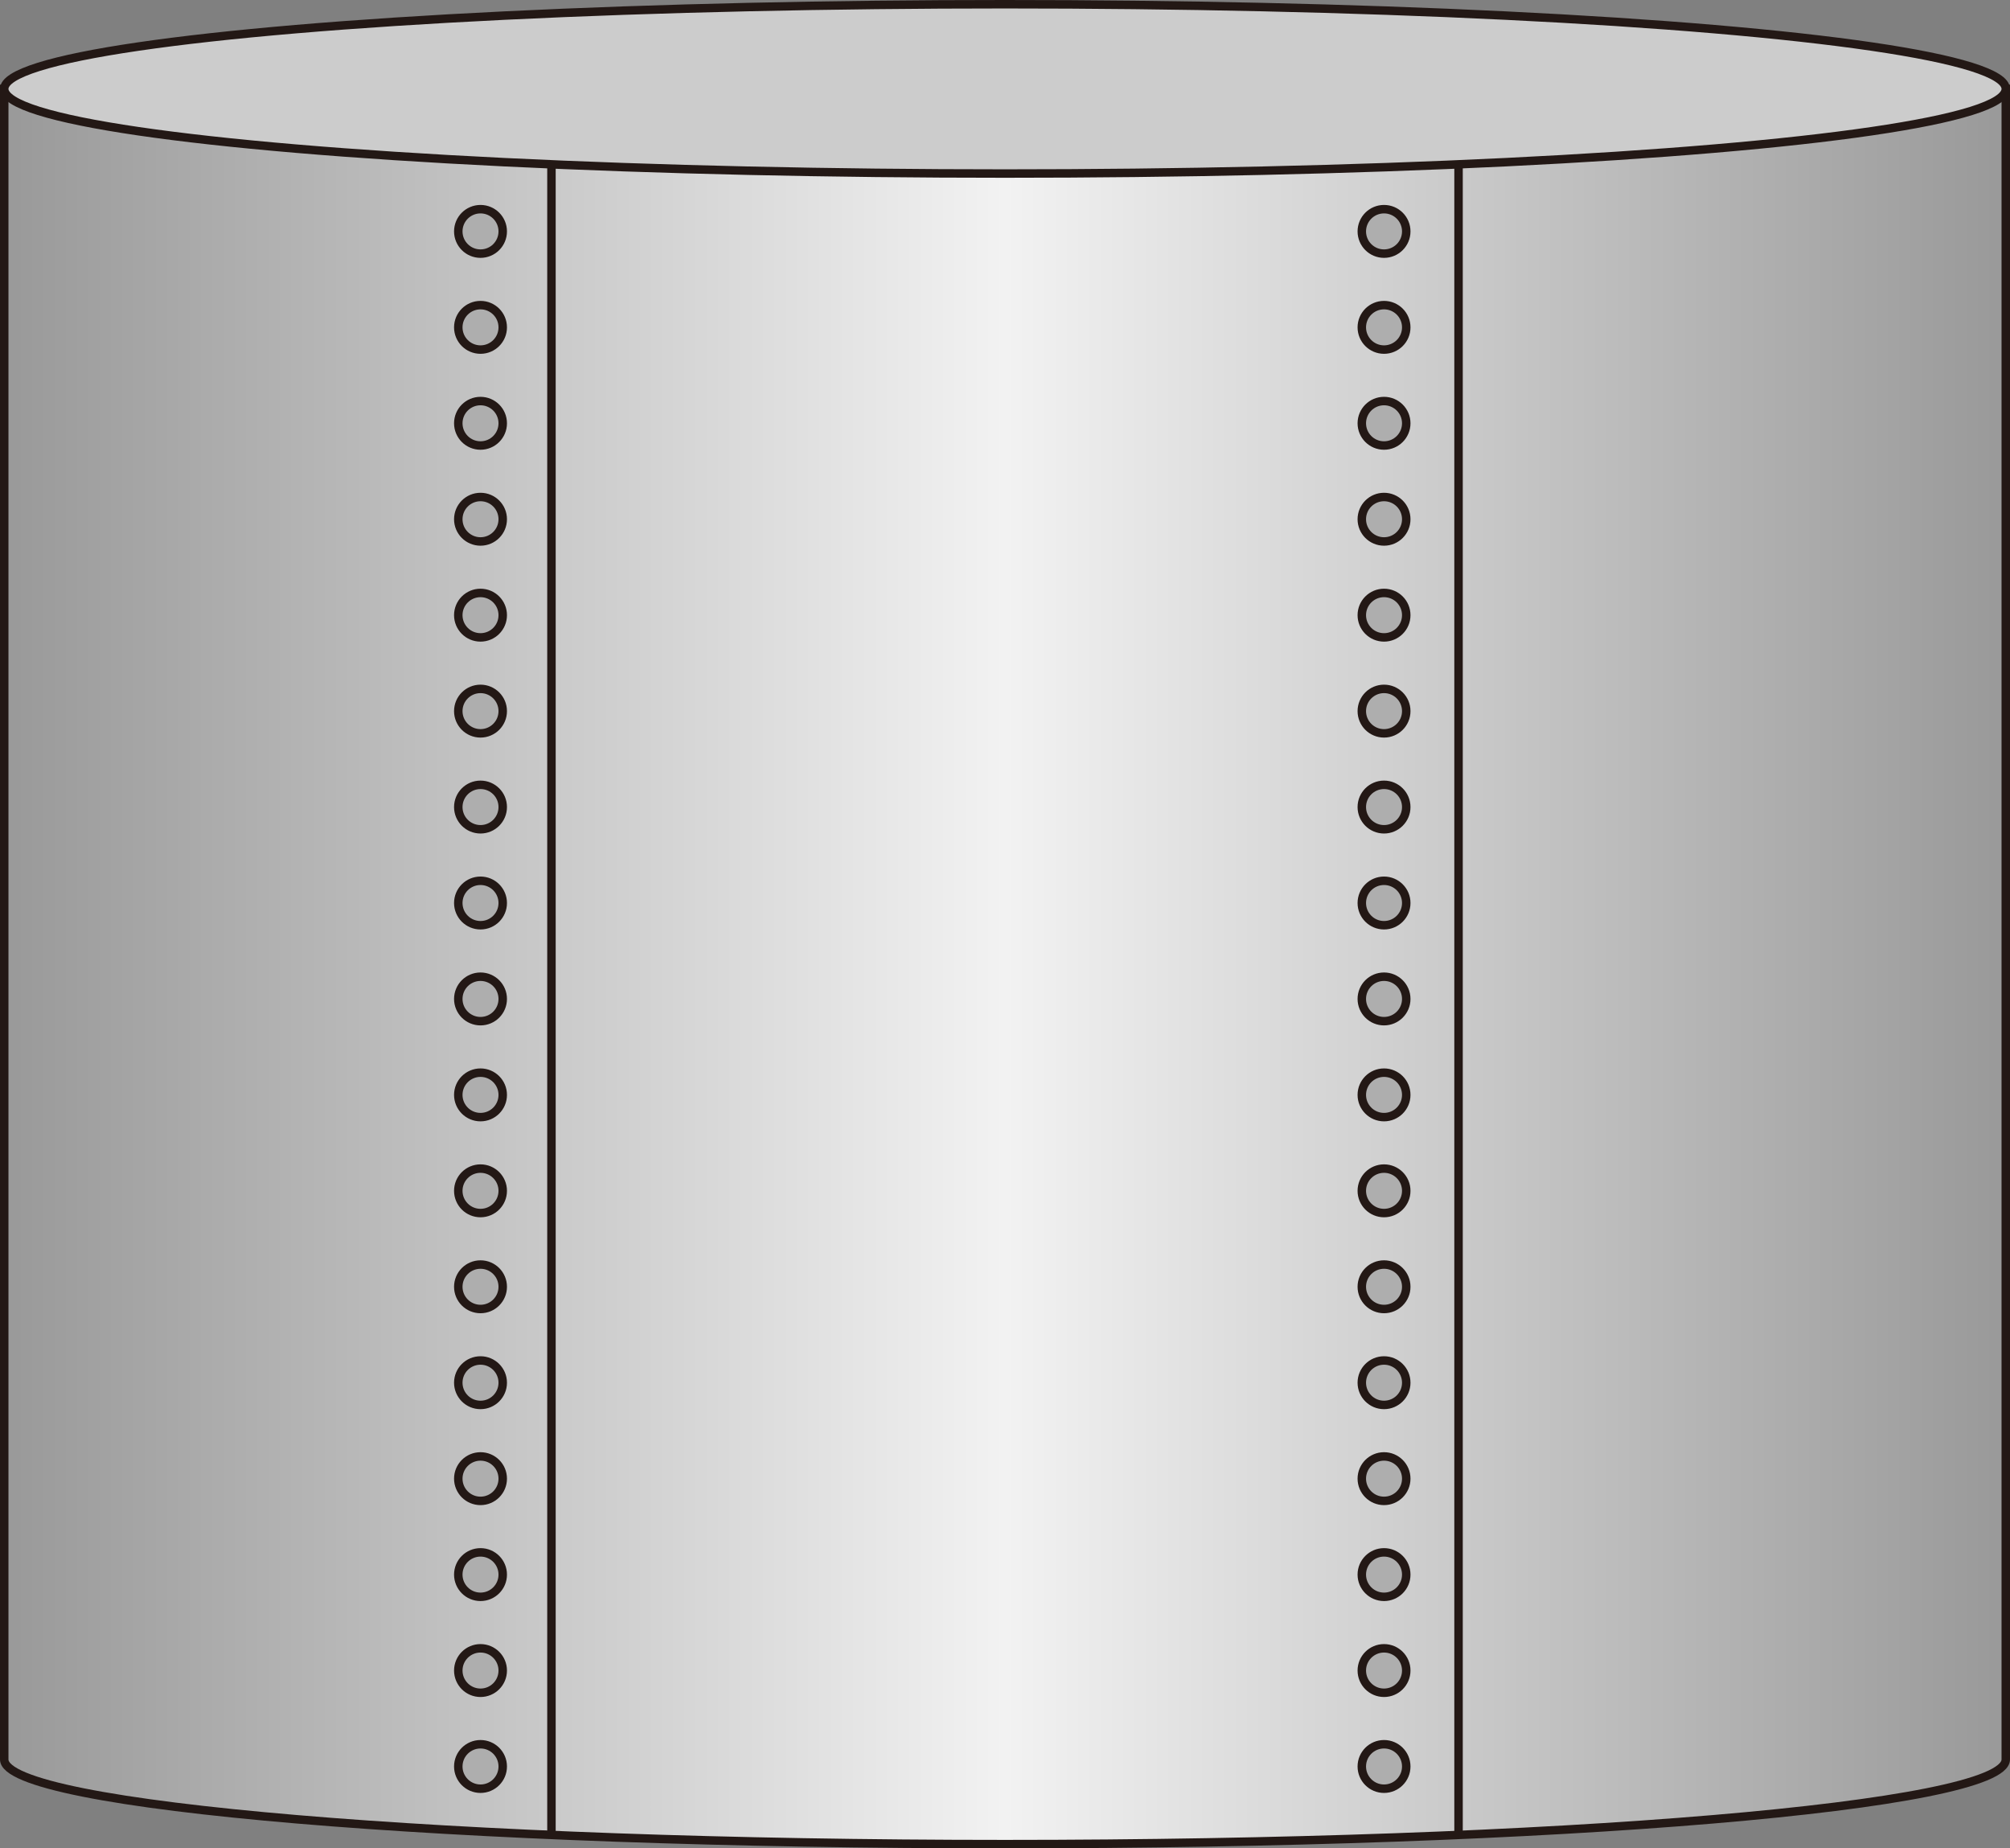 <?xml version="1.0" encoding="UTF-8" standalone="no"?>
<svg
   xmlns:dc="http://purl.org/dc/elements/1.1/"
   xmlns:cc="http://creativecommons.org/ns#"
   xmlns:rdf="http://www.w3.org/1999/02/22-rdf-syntax-ns#"
   xmlns:svg="http://www.w3.org/2000/svg"
   xmlns="http://www.w3.org/2000/svg"
   xmlns:sodipodi="http://sodipodi.sourceforge.net/DTD/sodipodi-0.dtd"
   xmlns:inkscape="http://www.inkscape.org/namespaces/inkscape"
   version="1.1"
   id="图层_1"
   x="0px"
   y="0px"
   width="118.74px"
   height="109.167px"
   viewBox="249.629 79.316 118.74 109.167"
   enable-background="new 249.629 79.316 118.74 109.167"
   xml:space="preserve"
   sodipodi:docname="油罐-03.svg"><rect x="249.629" y="79.316" width="118.74" height="109.167" fill="#808080" stroke="none"/><defs
   id="defs94" /><sodipodi:namedview
   pagecolor="#ffffff"
   bordercolor="#666666"
   borderopacity="1"
   objecttolerance="10"
   gridtolerance="10"
   guidetolerance="10"
   inkscape:pageopacity="0"
   inkscape:pageshadow="2"
   inkscape:window-width="640"
   inkscape:window-height="480"
   id="namedview92" />
<g
   id="g89">
	
		<linearGradient
   id="SVGID_1_"
   gradientUnits="userSpaceOnUse"
   x1="241.539"
   y1="738.641"
   x2="359.779"
   y2="738.641"
   gradientTransform="matrix(1 0 0 -1 8.34 875.04)">
		<stop
   offset="0"
   style="stop-color:#999999"
   id="stop2" />
		<stop
   offset="0.5"
   style="stop-color:#F2F2F2"
   id="stop4" />
		<stop
   offset="1"
   style="stop-color:#999999"
   id="stop6" />
	</linearGradient>
	<path
   fill="url(#SVGID_1_)"
   stroke="#231815"
   stroke-width="0.5"
   stroke-miterlimit="10"
   d="M249.879,84.566v98.667   c0,2.762,26.469,5,59.12,5c32.651,0,59.12-2.239,59.12-5V84.566H249.879z"
   id="path9" />
	
		<ellipse
   fill="#CCCCCC"
   stroke="#231815"
   stroke-width="0.5"
   stroke-linecap="round"
   stroke-linejoin="round"
   stroke-miterlimit="10"
   cx="308.999"
   cy="84.566"
   rx="59.12"
   ry="5"
   id="ellipse11" />
	
		<line
   fill="none"
   stroke="#231815"
   stroke-width="0.5"
   stroke-miterlimit="10"
   x1="335.792"
   y1="89.023"
   x2="335.792"
   y2="187.676"
   id="line13" />
	
		<line
   fill="none"
   stroke="#231815"
   stroke-width="0.5"
   stroke-miterlimit="10"
   x1="282.206"
   y1="89.023"
   x2="282.206"
   y2="187.676"
   id="line15" />
	<g
   id="g51">
		<circle
   fill="#AEAEAE"
   stroke="#231815"
   stroke-width="0.5"
   stroke-miterlimit="10"
   cx="331.39"
   cy="92.983"
   r="1.313"
   id="circle17" />
		<circle
   fill="#AEAEAE"
   stroke="#231815"
   stroke-width="0.5"
   stroke-miterlimit="10"
   cx="331.39"
   cy="98.65"
   r="1.313"
   id="circle19" />
		<circle
   fill="#AEAEAE"
   stroke="#231815"
   stroke-width="0.5"
   stroke-miterlimit="10"
   cx="331.39"
   cy="104.316"
   r="1.313"
   id="circle21" />
		<circle
   fill="#AEAEAE"
   stroke="#231815"
   stroke-width="0.5"
   stroke-miterlimit="10"
   cx="331.39"
   cy="109.983"
   r="1.313"
   id="circle23" />
		<circle
   fill="#AEAEAE"
   stroke="#231815"
   stroke-width="0.5"
   stroke-miterlimit="10"
   cx="331.39"
   cy="115.649"
   r="1.313"
   id="circle25" />
		<circle
   fill="#AEAEAE"
   stroke="#231815"
   stroke-width="0.5"
   stroke-miterlimit="10"
   cx="331.39"
   cy="121.316"
   r="1.313"
   id="circle27" />
		<circle
   fill="#AEAEAE"
   stroke="#231815"
   stroke-width="0.5"
   stroke-miterlimit="10"
   cx="331.39"
   cy="126.982"
   r="1.313"
   id="circle29" />
		<circle
   fill="#AEAEAE"
   stroke="#231815"
   stroke-width="0.5"
   stroke-miterlimit="10"
   cx="331.39"
   cy="132.649"
   r="1.313"
   id="circle31" />
		<circle
   fill="#AEAEAE"
   stroke="#231815"
   stroke-width="0.5"
   stroke-miterlimit="10"
   cx="331.39"
   cy="138.315"
   r="1.313"
   id="circle33" />
		<circle
   fill="#AEAEAE"
   stroke="#231815"
   stroke-width="0.5"
   stroke-miterlimit="10"
   cx="331.39"
   cy="143.982"
   r="1.313"
   id="circle35" />
		<circle
   fill="#AEAEAE"
   stroke="#231815"
   stroke-width="0.5"
   stroke-miterlimit="10"
   cx="331.39"
   cy="149.648"
   r="1.313"
   id="circle37" />
		<circle
   fill="#AEAEAE"
   stroke="#231815"
   stroke-width="0.5"
   stroke-miterlimit="10"
   cx="331.39"
   cy="155.315"
   r="1.313"
   id="circle39" />
		<circle
   fill="#AEAEAE"
   stroke="#231815"
   stroke-width="0.5"
   stroke-miterlimit="10"
   cx="331.39"
   cy="160.981"
   r="1.313"
   id="circle41" />
		<circle
   fill="#AEAEAE"
   stroke="#231815"
   stroke-width="0.5"
   stroke-miterlimit="10"
   cx="331.39"
   cy="166.648"
   r="1.313"
   id="circle43" />
		<circle
   fill="#AEAEAE"
   stroke="#231815"
   stroke-width="0.5"
   stroke-miterlimit="10"
   cx="331.39"
   cy="172.314"
   r="1.313"
   id="circle45" />
		<circle
   fill="#AEAEAE"
   stroke="#231815"
   stroke-width="0.5"
   stroke-miterlimit="10"
   cx="331.39"
   cy="177.981"
   r="1.313"
   id="circle47" />
		<circle
   fill="#AEAEAE"
   stroke="#231815"
   stroke-width="0.5"
   stroke-miterlimit="10"
   cx="331.39"
   cy="183.647"
   r="1.313"
   id="circle49" />
	</g>
	<g
   id="g87">
		<circle
   fill="#AEAEAE"
   stroke="#231815"
   stroke-width="0.5"
   stroke-miterlimit="10"
   cx="278.015"
   cy="92.983"
   r="1.313"
   id="circle53" />
		<circle
   fill="#AEAEAE"
   stroke="#231815"
   stroke-width="0.5"
   stroke-miterlimit="10"
   cx="278.015"
   cy="98.65"
   r="1.313"
   id="circle55" />
		<circle
   fill="#AEAEAE"
   stroke="#231815"
   stroke-width="0.5"
   stroke-miterlimit="10"
   cx="278.015"
   cy="104.316"
   r="1.313"
   id="circle57" />
		<circle
   fill="#AEAEAE"
   stroke="#231815"
   stroke-width="0.5"
   stroke-miterlimit="10"
   cx="278.015"
   cy="109.983"
   r="1.313"
   id="circle59" />
		<circle
   fill="#AEAEAE"
   stroke="#231815"
   stroke-width="0.5"
   stroke-miterlimit="10"
   cx="278.015"
   cy="115.649"
   r="1.313"
   id="circle61" />
		<circle
   fill="#AEAEAE"
   stroke="#231815"
   stroke-width="0.5"
   stroke-miterlimit="10"
   cx="278.015"
   cy="121.316"
   r="1.313"
   id="circle63" />
		<circle
   fill="#AEAEAE"
   stroke="#231815"
   stroke-width="0.5"
   stroke-miterlimit="10"
   cx="278.015"
   cy="126.982"
   r="1.313"
   id="circle65" />
		<circle
   fill="#AEAEAE"
   stroke="#231815"
   stroke-width="0.5"
   stroke-miterlimit="10"
   cx="278.015"
   cy="132.649"
   r="1.313"
   id="circle67" />
		<circle
   fill="#AEAEAE"
   stroke="#231815"
   stroke-width="0.5"
   stroke-miterlimit="10"
   cx="278.015"
   cy="138.315"
   r="1.313"
   id="circle69" />
		<circle
   fill="#AEAEAE"
   stroke="#231815"
   stroke-width="0.5"
   stroke-miterlimit="10"
   cx="278.015"
   cy="143.982"
   r="1.313"
   id="circle71" />
		<circle
   fill="#AEAEAE"
   stroke="#231815"
   stroke-width="0.5"
   stroke-miterlimit="10"
   cx="278.015"
   cy="149.648"
   r="1.313"
   id="circle73" />
		<circle
   fill="#AEAEAE"
   stroke="#231815"
   stroke-width="0.5"
   stroke-miterlimit="10"
   cx="278.015"
   cy="155.315"
   r="1.313"
   id="circle75" />
		<circle
   fill="#AEAEAE"
   stroke="#231815"
   stroke-width="0.5"
   stroke-miterlimit="10"
   cx="278.015"
   cy="160.981"
   r="1.313"
   id="circle77" />
		<circle
   fill="#AEAEAE"
   stroke="#231815"
   stroke-width="0.5"
   stroke-miterlimit="10"
   cx="278.015"
   cy="166.648"
   r="1.313"
   id="circle79" />
		<circle
   fill="#AEAEAE"
   stroke="#231815"
   stroke-width="0.5"
   stroke-miterlimit="10"
   cx="278.015"
   cy="172.314"
   r="1.313"
   id="circle81" />
		<circle
   fill="#AEAEAE"
   stroke="#231815"
   stroke-width="0.5"
   stroke-miterlimit="10"
   cx="278.015"
   cy="177.981"
   r="1.313"
   id="circle83" />
		<circle
   fill="#AEAEAE"
   stroke="#231815"
   stroke-width="0.5"
   stroke-miterlimit="10"
   cx="278.015"
   cy="183.647"
   r="1.313"
   id="circle85" />
	</g>
</g>
</svg>
